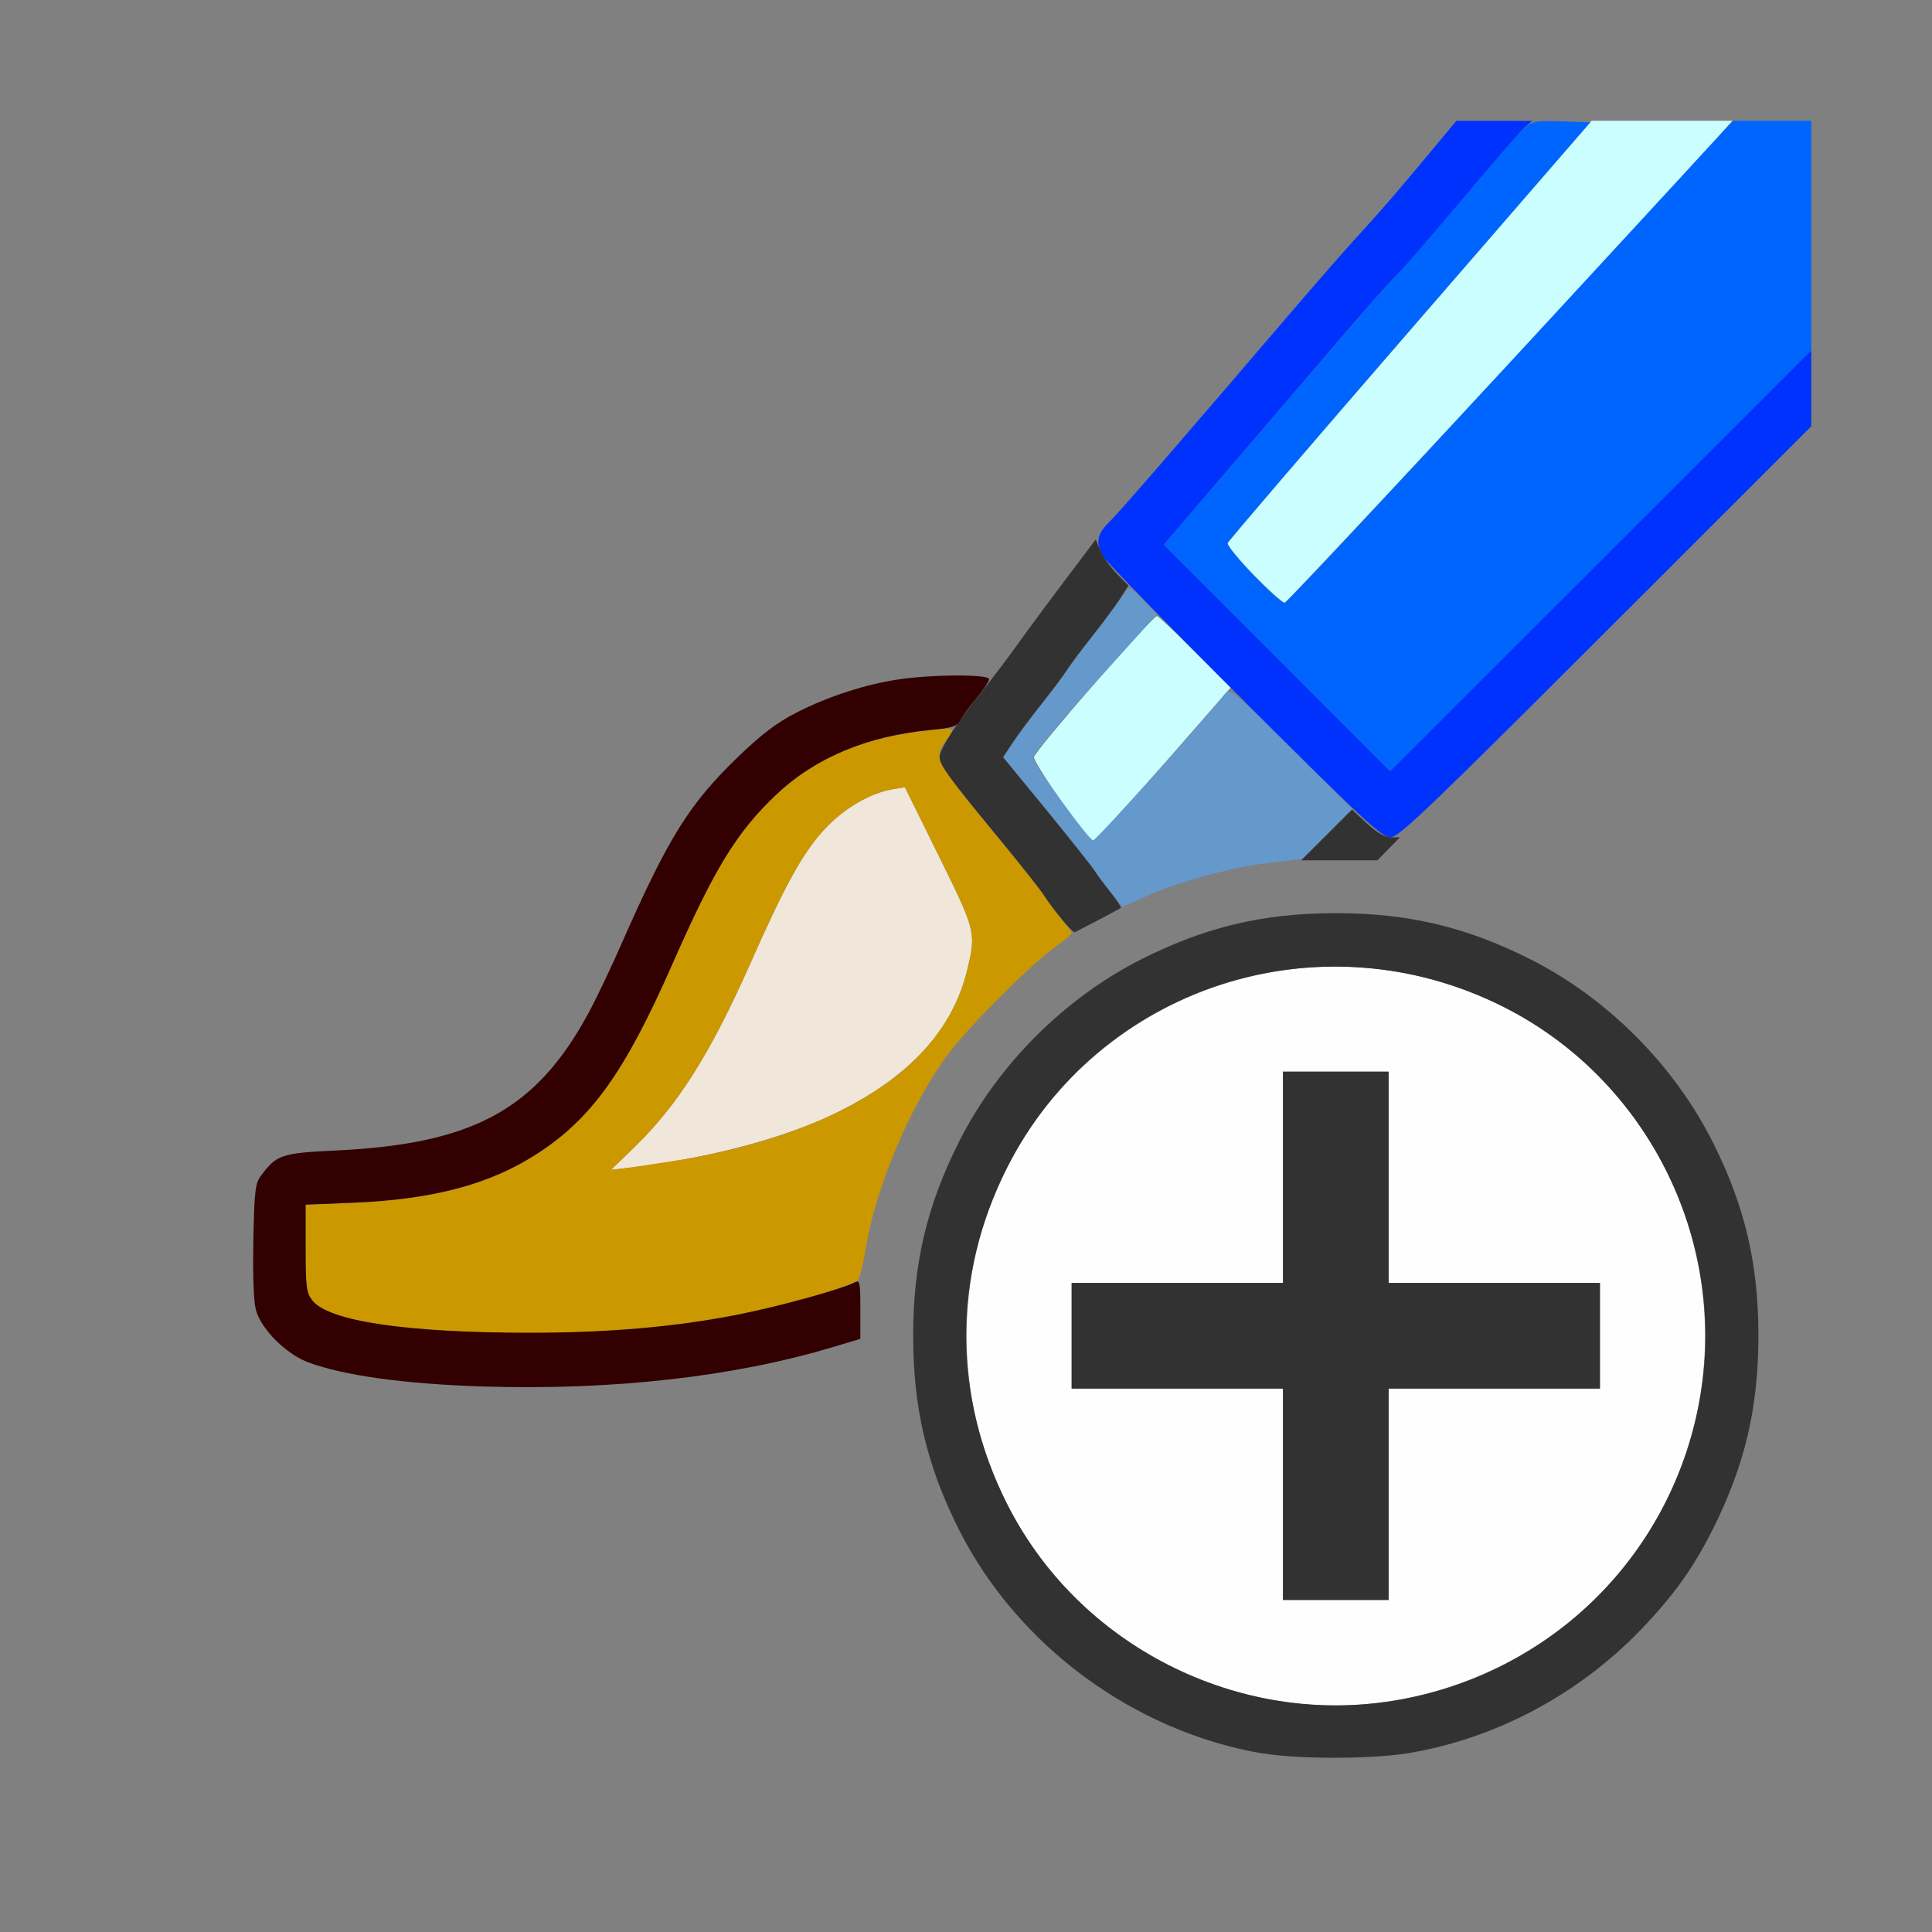 <?xml version="1.0" encoding="UTF-8" standalone="no"?>
<!-- Created with Inkscape (http://www.inkscape.org/) -->

<svg
   version="1.1"
   id="svg2"
   width="1600"
   height="1600"
   viewBox="0 0 1600 1600"
   sodipodi:docname="paint_add.svg"
   inkscape:version="1.2.2 (732a01da63, 2022-12-09)"
   xmlns:inkscape="http://www.inkscape.org/namespaces/inkscape"
   xmlns:sodipodi="http://sodipodi.sourceforge.net/DTD/sodipodi-0.dtd"
   xmlns="http://www.w3.org/2000/svg"
   xmlns:svg="http://www.w3.org/2000/svg"
   xmlns:rdf="http://www.w3.org/1999/02/22-rdf-syntax-ns#"
   xmlns:cc="http://creativecommons.org/ns#"
   xmlns:dc="http://purl.org/dc/elements/1.1/">
  <rect x="0" y="0" width="1600" height="1600" fill="#808080" stroke="none"/>
  <defs
     id="defs6" />
  <sodipodi:namedview
     pagecolor="#808080"
     bordercolor="#666666"
     borderopacity="1"
     objecttolerance="10"
     gridtolerance="10"
     guidetolerance="10"
     inkscape:pageopacity="0"
     inkscape:pageshadow="2"
     inkscape:window-width="1993"
     inkscape:window-height="1009"
     id="namedview4"
     showgrid="false"
     inkscape:zoom="0.5"
     inkscape:cx="9"
     inkscape:cy="8"
     inkscape:window-x="-8"
     inkscape:window-y="-8"
     inkscape:window-maximized="1"
     inkscape:current-layer="PAINT_ADD"
     inkscape:showpageshadow="0"
     inkscape:pagecheckerboard="true"
     inkscape:deskcolor="#d1d1d1" />
  <g
     id="PAINT_ADD"
     transform="matrix(87.5,0,0,87.5,100,100)"
     style="stroke-width:0.011">
    <path
       style="fill:none;stroke-width:0"
       d="M 0,8 V 0 H 6.314 C 11.358,0 12.624,0.008 12.605,0.039 12.56,0.113 11.897,0.891 11.719,1.078 11.622,1.181 11.311,1.536 11.029,1.867 10.218,2.818 9.461,3.694 9.359,3.801 9.308,3.855 9.206,3.981 9.132,4.082 9.059,4.183 8.912,4.383 8.804,4.526 8.697,4.669 8.544,4.878 8.464,4.99 8.385,5.102 8.305,5.208 8.287,5.226 8.268,5.245 8.13,5.256 7.957,5.252 7.387,5.241 6.87,5.357 6.391,5.604 6.206,5.699 6.062,5.809 5.838,6.025 5.379,6.469 5.185,6.781 4.746,7.775 4.643,8.011 4.501,8.309 4.431,8.438 3.935,9.358 3.338,9.684 2.04,9.746 1.525,9.77 1.475,9.786 1.33,9.981 c -0.058,0.078 -0.065,0.139 -0.075,0.623 -0.012,0.632 0.007,0.721 0.203,0.93 0.299,0.319 0.956,0.44 2.4,0.441 1.193,0.001 1.991,-0.101 2.883,-0.369 L 7,11.529 7,11.257 C 7,10.68 7.167,10.038 7.478,9.42 7.694,8.989 7.865,8.755 8.262,8.349 8.666,7.936 8.984,7.696 9.417,7.479 10.101,7.136 10.673,7 11.437,7 L 11.89,7 13.945,4.945 16,2.891 V 9.445 16 H 8 0 Z m 12.175,7.454 c 1.225,-0.199 2.337,-1.014 2.893,-2.121 0.303,-0.603 0.432,-1.149 0.432,-1.832 0,-0.683 -0.129,-1.229 -0.432,-1.832 C 14.7,8.935 14.065,8.3 13.335,7.933 12.729,7.629 12.184,7.5 11.5,7.5 c -0.683,0 -1.229,0.129 -1.832,0.432 -0.927,0.466 -1.653,1.318 -1.983,2.326 -0.249,0.762 -0.249,1.721 0,2.483 0.116,0.356 0.358,0.838 0.551,1.102 0.211,0.288 0.581,0.662 0.873,0.883 0.448,0.339 1.133,0.632 1.702,0.728 0.328,0.055 1.022,0.055 1.363,-3.13e-4 z"
       id="path837"
       inkscape:connector-curvature="0" />
    <path
       style="fill:#fefefe;stroke-width:0"
       d="M 10.938,14.954 C 10.048,14.803 9.246,14.319 8.713,13.613 7.55,12.07 7.853,9.87 9.387,8.713 10.93,7.55 13.13,7.853 14.287,9.387 c 0.944,1.253 0.944,2.973 0,4.225 -0.77,1.022 -2.098,1.553 -3.349,1.341 z M 12,13 v -1 h 1 1 V 11.5 11 H 13 12 V 10 9 H 11.5 11 v 1 1 H 10 9 v 0.5 0.5 h 1 1 v 1 1 h 0.5 0.5 z"
       id="path835"
       inkscape:connector-curvature="0" />
    <path
       style="fill:#cbfefe;stroke-width:0"
       d="M 8.906,6.445 C 8.763,6.243 8.644,6.054 8.643,6.024 8.641,5.974 9.762,4.688 9.808,4.688 c 0.012,0 0.173,0.152 0.359,0.339 L 10.505,5.365 9.872,6.089 C 9.524,6.487 9.223,6.812 9.203,6.812 9.183,6.812 9.05,6.647 8.906,6.445 Z M 10.722,4.3 C 10.579,4.156 10.467,4.022 10.473,4.002 c 0.007,-0.02 0.785,-0.928 1.73,-2.019 L 13.921,0 h 0.667 0.667 L 15.089,0.183 C 14.022,1.357 11.041,4.562 11.016,4.562 c -0.018,0 -0.15,-0.118 -0.294,-0.262 z"
       id="path833"
       inkscape:connector-curvature="0" />
    <path
       style="fill:#f0e6d9;stroke-width:0"
       d="M 4.865,9.711 C 5.273,9.315 5.58,8.829 5.955,7.984 6.287,7.234 6.453,6.932 6.656,6.711 6.844,6.506 7.097,6.359 7.321,6.324 L 7.422,6.308 7.743,6.959 C 8.091,7.663 8.096,7.682 8.015,8.024 7.88,8.6 7.47,9.049 6.77,9.391 6.268,9.636 5.529,9.829 4.765,9.915 l -0.125,0.014 z"
       id="path831"
       inkscape:connector-curvature="0" />
    <path
       style="fill:#6598cb;stroke-width:0"
       d="M 9.37,7.305 C 9.311,7.232 9.241,7.137 9.214,7.094 9.186,7.051 8.981,6.793 8.757,6.52 L 8.351,6.024 8.447,5.879 C 8.5,5.8 8.622,5.636 8.718,5.516 8.814,5.395 8.917,5.258 8.947,5.211 8.977,5.164 9.103,4.993 9.227,4.83 9.351,4.668 9.474,4.505 9.5,4.469 9.546,4.403 9.548,4.404 9.676,4.537 L 9.806,4.672 9.215,5.328 C 8.869,5.711 8.628,6.004 8.635,6.031 c 0.021,0.081 0.53,0.781 0.568,0.781 0.028,0 1.079,-1.169 1.258,-1.4 0.035,-0.045 0.109,0.018 0.617,0.525 l 0.577,0.577 -0.235,0.236 -0.235,0.236 -0.326,0.039 C 10.5,7.068 10.008,7.203 9.695,7.345 9.583,7.396 9.488,7.438 9.484,7.438 c -0.004,0 -0.055,-0.06 -0.114,-0.133 z"
       id="path829"
       inkscape:connector-curvature="0" />
    <path
       style="fill:#0065fe;stroke-width:0"
       d="M 10.944,5.084 9.872,4.012 10.412,3.381 c 1.277,-1.49 1.571,-1.83 1.708,-1.973 0.08,-0.083 0.356,-0.403 0.614,-0.711 0.258,-0.308 0.507,-0.591 0.553,-0.63 0.075,-0.063 0.113,-0.069 0.353,-0.061 l 0.268,0.009 -1.707,1.969 c -0.939,1.083 -1.715,1.988 -1.724,2.011 -0.018,0.044 0.48,0.568 0.539,0.568 0.018,0 0.98,-1.027 2.138,-2.281 L 15.259,0 H 15.63 16 v 1.086 1.086 l -1.992,1.992 -1.992,1.992 z"
       id="path827"
       inkscape:connector-curvature="0" />
    <path
       style="fill:#cb9800;stroke-width:0"
       d="M 3.359,11.465 C 2.46,11.431 1.943,11.331 1.813,11.165 1.757,11.094 1.75,11.039 1.75,10.672 v -0.413 l 0.461,-0.019 C 2.96,10.208 3.494,10.066 3.939,9.778 4.456,9.444 4.77,9.005 5.216,7.993 5.319,7.758 5.463,7.448 5.534,7.306 5.916,6.545 6.418,6.079 7.072,5.879 c 0.225,-0.069 0.761,-0.149 0.792,-0.119 0.01,0.01 -0.012,0.056 -0.048,0.102 -0.13,0.166 -0.122,0.182 0.512,0.95 0.191,0.232 0.375,0.464 0.407,0.516 0.033,0.052 0.106,0.149 0.162,0.217 C 8.954,7.612 9,7.677 9,7.688 9,7.699 8.933,7.756 8.852,7.814 8.618,7.98 8.043,8.554 7.838,8.825 7.482,9.297 7.144,10.092 7.05,10.678 c -0.023,0.145 -0.057,0.279 -0.075,0.297 -0.018,0.018 -0.191,0.081 -0.383,0.139 -0.924,0.28 -2.007,0.398 -3.232,0.351 z M 5.281,9.838 C 5.834,9.748 6.366,9.588 6.77,9.391 7.47,9.049 7.88,8.6 8.015,8.024 8.096,7.682 8.091,7.663 7.743,6.959 L 7.422,6.308 7.321,6.324 C 7.097,6.359 6.844,6.506 6.656,6.711 6.453,6.932 6.287,7.234 5.955,7.984 5.58,8.829 5.273,9.315 4.865,9.711 l -0.225,0.218 0.125,-0.014 c 0.069,-0.008 0.301,-0.043 0.516,-0.078 z"
       id="path825"
       inkscape:connector-curvature="0" />
    <path
       style="fill:#0032fe;stroke-width:0"
       d="M 10.632,5.492 C 9.921,4.783 9.319,4.165 9.295,4.119 9.226,3.99 9.24,3.911 9.352,3.802 9.451,3.705 10.009,3.061 11.03,1.867 c 0.283,-0.331 0.606,-0.7 0.719,-0.821 0.113,-0.121 0.359,-0.405 0.548,-0.632 L 12.641,8.1443125e-4 13,0.001 l 0.359,5.8033e-4 -0.078,0.069 C 13.238,0.109 12.973,0.415 12.692,0.75 12.411,1.085 12.136,1.402 12.081,1.453 12.027,1.505 11.751,1.818 11.468,2.149 11.185,2.479 10.71,3.034 10.412,3.381 L 9.872,4.012 10.944,5.084 12.015,6.156 14.008,4.164 16,2.172 v 0.36 0.36 l -1.946,1.945 c -1.695,1.694 -1.958,1.945 -2.038,1.945 -0.08,0 -0.267,-0.174 -1.384,-1.289 z"
       id="path823"
       inkscape:connector-curvature="0" />
    <path
       style="fill:#323232;stroke-width:0"
       d="M 10.812,15.454 C 9.592,15.248 8.485,14.432 7.932,13.332 7.629,12.729 7.5,12.183 7.5,11.5 c 0,-0.684 0.129,-1.229 0.433,-1.835 C 8.3,8.935 8.935,8.3 9.668,7.932 10.271,7.629 10.817,7.5 11.5,7.5 c 0.684,0 1.229,0.129 1.835,0.433 0.73,0.366 1.364,1.001 1.733,1.734 0.303,0.603 0.432,1.149 0.432,1.832 0,0.683 -0.129,1.229 -0.432,1.832 -0.187,0.373 -0.375,0.634 -0.69,0.96 -0.592,0.612 -1.381,1.028 -2.203,1.161 -0.342,0.055 -1.035,0.056 -1.363,3.13e-4 z m 1.236,-0.5 c 1.499,-0.243 2.663,-1.407 2.906,-2.906 C 15.195,10.56 14.431,9.063 13.086,8.387 11.347,7.512 9.252,8.193 8.387,9.914 c -0.515,1.025 -0.515,2.147 0.001,3.175 0.673,1.34 2.175,2.106 3.659,1.865 z M 11,13 V 12 H 10 9 V 11.5 11 h 1 1 V 10 9 h 0.5 0.5 v 1 1 h 1 1 v 0.5 0.5 h -1 -1 v 1 1 H 11.5 11 Z M 8.905,7.555 C 8.844,7.482 8.768,7.38 8.736,7.328 8.703,7.277 8.519,7.044 8.328,6.812 7.838,6.218 7.75,6.098 7.75,6.023 7.75,5.948 7.905,5.708 8.159,5.391 8.255,5.27 8.396,5.085 8.471,4.979 8.6,4.799 8.846,4.468 9.114,4.114 l 0.114,-0.151 0.044,0.105 c 0.024,0.058 0.094,0.156 0.154,0.218 l 0.111,0.113 -0.076,0.121 C 9.418,4.587 9.3,4.746 9.198,4.875 9.095,5.004 8.985,5.152 8.952,5.203 8.92,5.255 8.814,5.395 8.718,5.516 8.622,5.636 8.5,5.8 8.447,5.879 l -0.096,0.145 0.407,0.496 C 8.981,6.793 9.186,7.051 9.214,7.094 9.241,7.137 9.312,7.232 9.37,7.305 9.429,7.379 9.472,7.444 9.465,7.45 9.456,7.459 9.181,7.604 9.03,7.68 c -0.009,0.005 -0.066,-0.052 -0.126,-0.125 z m 2.508,-0.795 0.24,-0.24 0.142,0.131 c 0.094,0.087 0.17,0.131 0.227,0.131 h 0.085 L 12,6.891 11.894,7 h -0.361 -0.361 z"
       id="path821"
       inkscape:connector-curvature="0" />
    <path
       style="fill:#320000;stroke-width:0"
       d="M 3.438,11.98 C 2.695,11.957 2.111,11.877 1.774,11.751 1.567,11.673 1.335,11.444 1.281,11.262 1.258,11.184 1.249,10.948 1.255,10.604 1.265,10.119 1.272,10.058 1.33,9.981 1.475,9.786 1.525,9.77 2.04,9.746 3.338,9.684 3.935,9.358 4.431,8.438 4.501,8.309 4.643,8.011 4.746,7.775 5.185,6.781 5.379,6.469 5.838,6.025 6.062,5.809 6.206,5.699 6.391,5.604 6.696,5.447 7.062,5.329 7.386,5.284 7.712,5.239 8.219,5.239 8.219,5.285 c 0,0.019 -0.054,0.1 -0.12,0.18 -0.066,0.08 -0.136,0.175 -0.155,0.212 -0.029,0.056 -0.075,0.07 -0.278,0.089 C 7.069,5.821 6.571,6.03 6.203,6.379 5.828,6.735 5.62,7.075 5.216,7.993 4.77,9.005 4.456,9.444 3.939,9.778 3.494,10.066 2.96,10.208 2.211,10.24 L 1.75,10.259 v 0.413 c 0,0.366 0.007,0.422 0.063,0.493 0.155,0.197 0.892,0.306 2.058,0.306 0.751,-6.3e-5 1.391,-0.056 1.982,-0.174 0.376,-0.075 0.98,-0.241 1.091,-0.301 C 6.996,10.969 7,10.986 7,11.248 v 0.281 l -0.258,0.077 C 5.806,11.888 4.661,12.017 3.438,11.98 Z"
       id="path819"
       inkscape:connector-curvature="0" />
  </g>
</svg>
